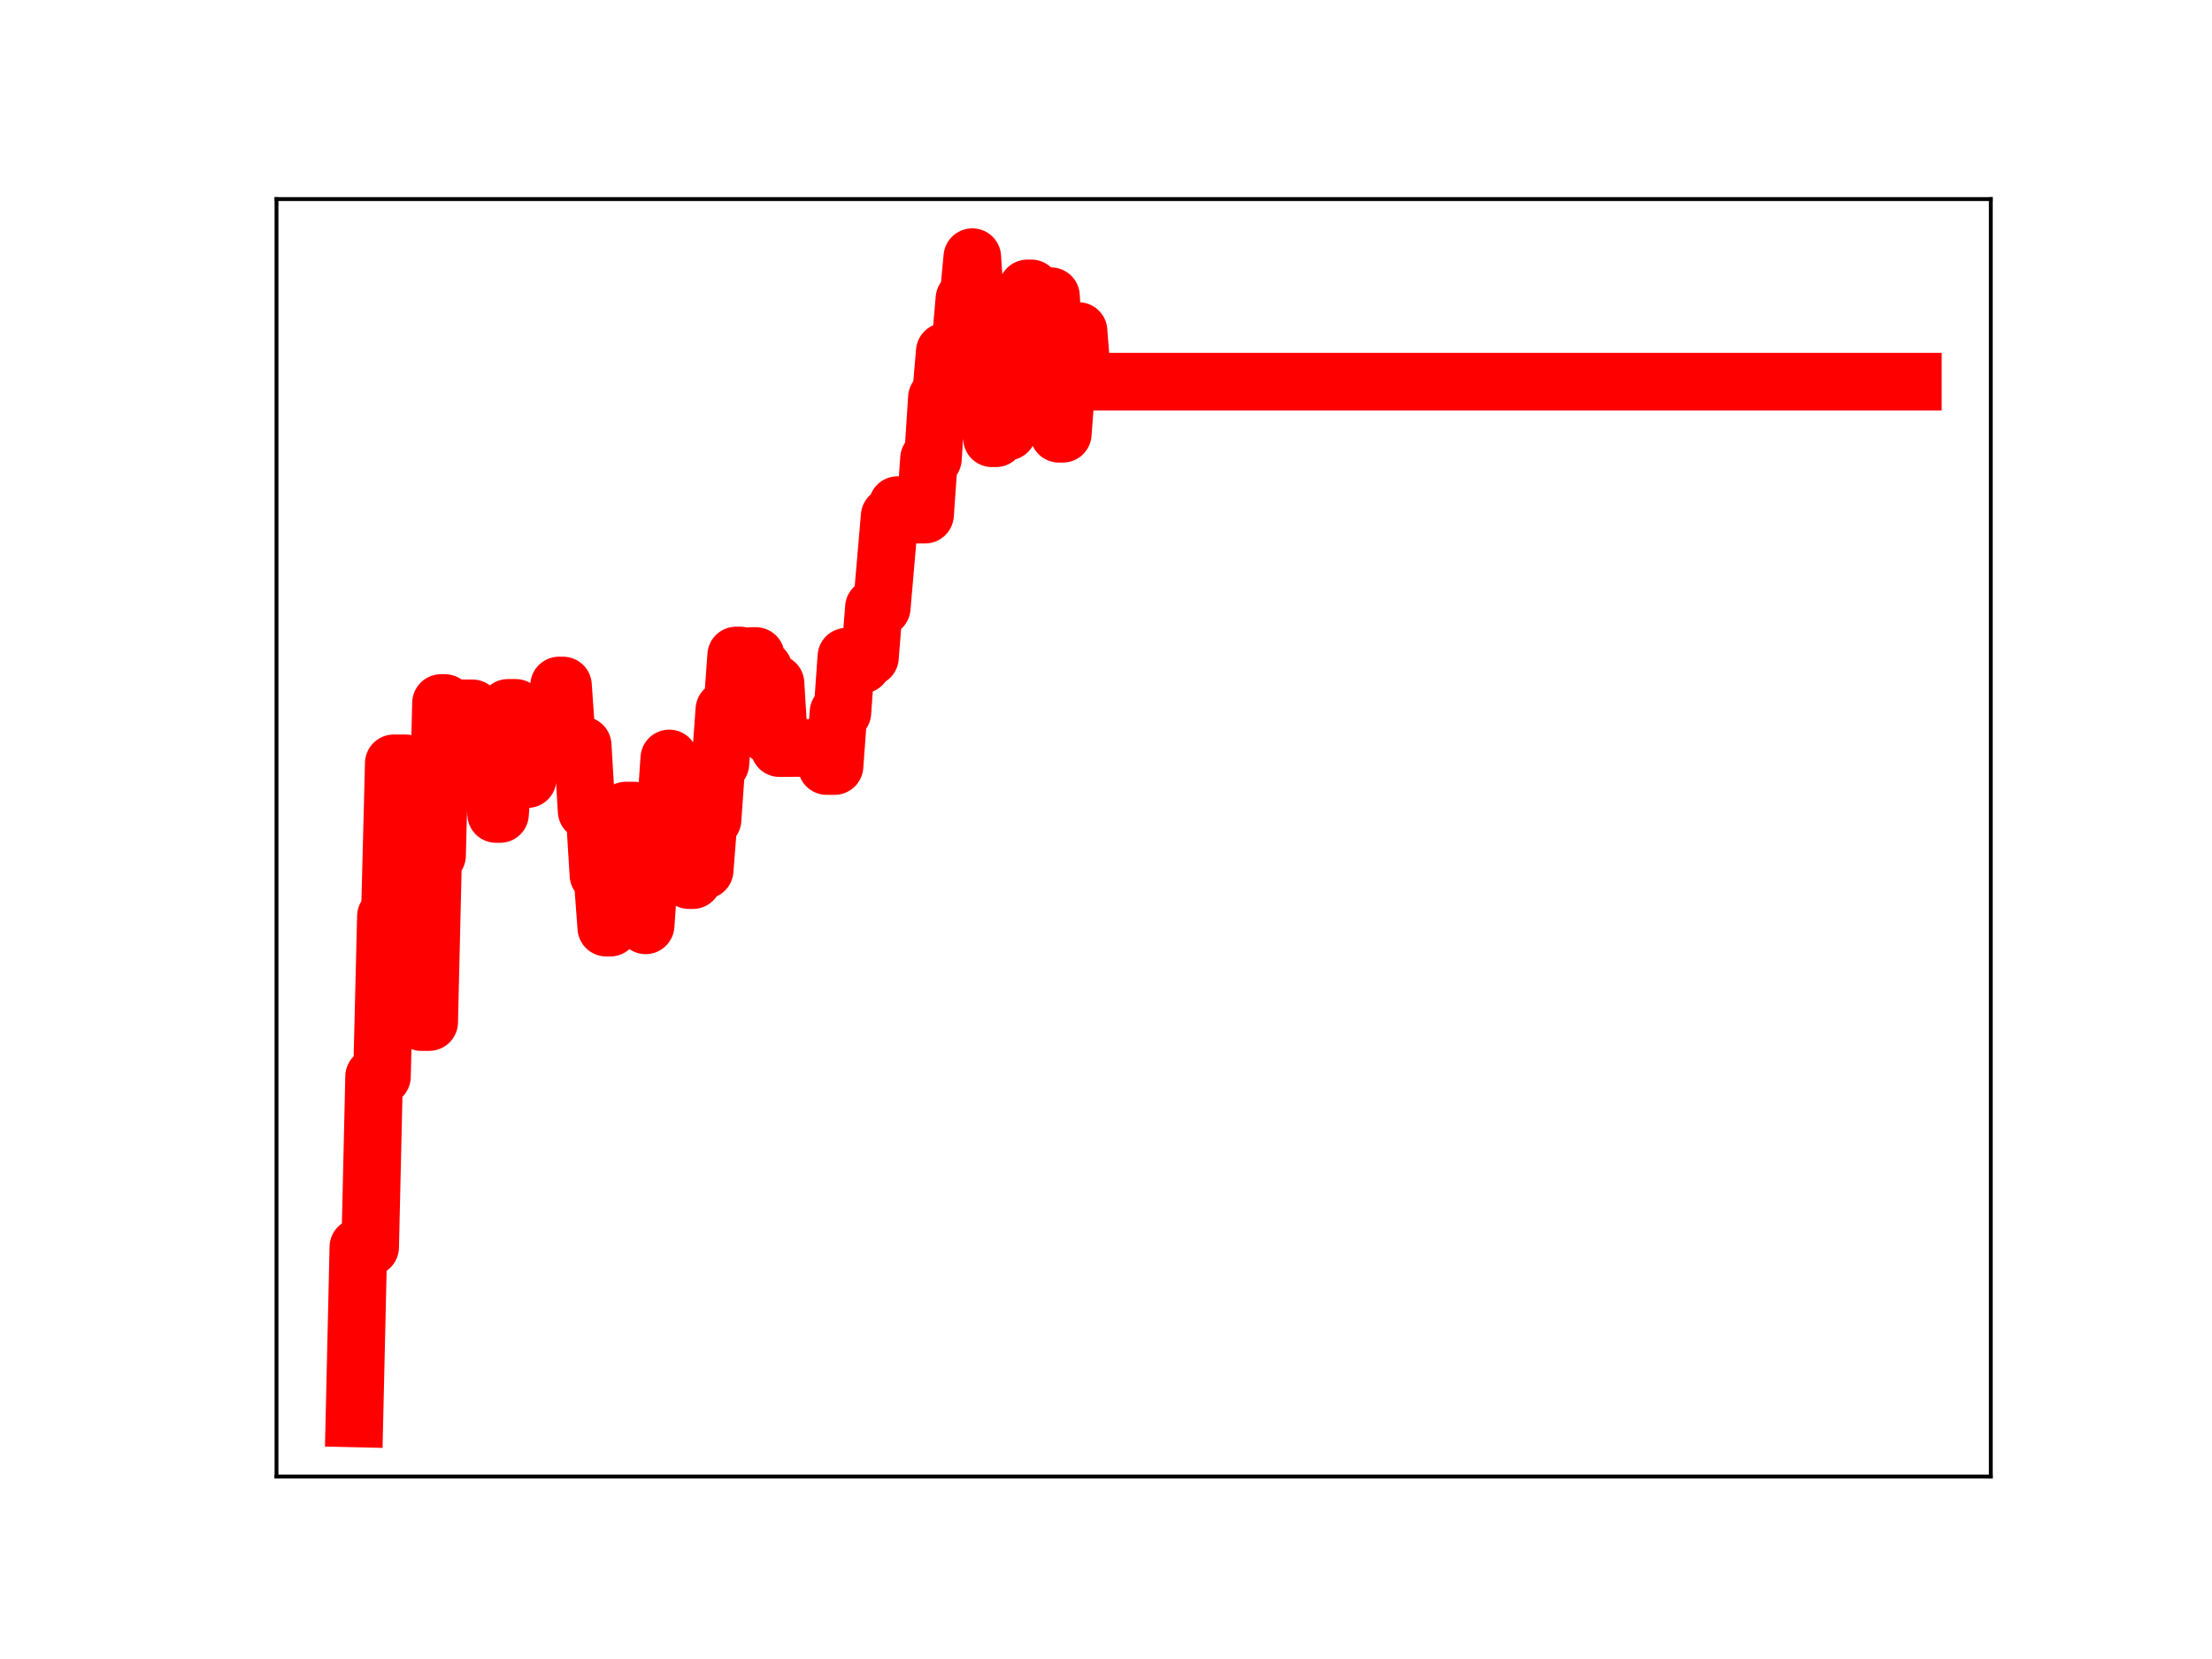 <?xml version="1.0" encoding="utf-8" standalone="no"?>
<!DOCTYPE svg PUBLIC "-//W3C//DTD SVG 1.1//EN"
  "http://www.w3.org/Graphics/SVG/1.1/DTD/svg11.dtd">
<!-- Created with matplotlib (https://matplotlib.org/) -->
<svg height="345.6pt" version="1.1" viewBox="0 0 460.8 345.6" width="460.8pt" xmlns="http://www.w3.org/2000/svg" xmlns:xlink="http://www.w3.org/1999/xlink">
 <defs>
  <style type="text/css">
*{stroke-linecap:butt;stroke-linejoin:round;}
  </style>
 </defs>
 <g id="figure_1">
  <g id="patch_1">
   <path d="M 0 345.6 
L 460.8 345.6 
L 460.8 0 
L 0 0 
z
" style="fill:#ffffff;"/>
  </g>
  <g id="axes_1">
   <g id="patch_2">
    <path d="M 57.6 307.584 
L 414.72 307.584 
L 414.72 41.472 
L 57.6 41.472 
z
" style="fill:#ffffff;"/>
   </g>
   <g id="line2d_1">
    <path clip-path="url(#p716d6a710c)" d="M 73.833 295.488 
L 74.653 259.798 
L 77.112 259.798 
L 77.932 224.268 
L 79.572 224.268 
L 80.391 190.868 
L 81.211 190.868 
L 82.031 159.011 
L 84.491 159.011 
L 85.31 195.927 
L 86.13 204.857 
L 86.95 204.857 
L 87.77 212.918 
L 89.41 212.918 
L 90.229 178.194 
L 91.049 178.194 
L 91.869 146.451 
L 92.689 146.451 
L 93.509 158.557 
L 95.148 158.557 
L 95.968 147.557 
L 98.428 147.557 
L 99.248 158.777 
L 100.067 158.777 
L 100.887 157.055 
L 102.527 157.055 
L 103.347 169.572 
L 104.167 169.572 
L 105.806 147.465 
L 107.446 147.465 
L 108.266 159.265 
L 109.086 159.265 
L 109.905 162.3 
L 110.725 151.459 
L 113.185 151.459 
L 114.005 155.847 
L 114.824 155.847 
L 115.644 154.119 
L 116.464 142.801 
L 117.284 142.801 
L 118.104 154.533 
L 119.743 154.533 
L 120.563 155.261 
L 121.383 155.261 
L 122.203 168.95 
L 123.843 168.95 
L 124.662 182.251 
L 125.482 182.251 
L 126.302 193.252 
L 127.122 193.252 
L 127.942 181.106 
L 128.762 179.742 
L 129.581 179.742 
L 130.401 168.852 
L 132.041 168.852 
L 132.861 180.957 
L 133.681 180.957 
L 134.5 192.765 
L 135.32 181.039 
L 136.96 181.039 
L 137.78 170.014 
L 138.6 170.014 
L 139.42 157.998 
L 140.239 170.65 
L 142.699 170.65 
L 143.519 183.349 
L 144.339 183.349 
L 145.158 181.27 
L 146.798 181.27 
L 147.618 170.746 
L 148.438 170.746 
L 149.258 159.049 
L 150.077 159.049 
L 150.897 147.851 
L 152.537 147.851 
L 153.357 136.549 
L 154.177 136.549 
L 154.996 148.537 
L 155.816 148.537 
L 156.636 136.658 
L 157.456 136.658 
L 158.276 139.4 
L 159.096 139.4 
L 159.915 152.992 
L 160.735 142.357 
L 161.555 142.357 
L 162.375 155.846 
L 171.393 155.787 
L 172.213 159.582 
L 173.853 159.582 
L 174.672 148.396 
L 175.492 148.396 
L 176.312 136.801 
L 177.132 138.667 
L 178.772 138.667 
L 179.591 138.473 
L 180.411 136.922 
L 181.231 136.922 
L 182.051 126.574 
L 183.691 126.574 
L 185.33 107.53 
L 186.15 107.53 
L 186.97 105.22 
L 187.79 105.22 
L 188.61 106.429 
L 190.249 106.429 
L 191.069 107.214 
L 192.709 107.214 
L 193.529 95.551 
L 194.348 95.551 
L 195.168 82.868 
L 195.988 82.868 
L 196.808 73.259 
L 198.448 73.259 
L 199.267 71.593 
L 200.087 71.593 
L 200.907 62.254 
L 201.727 62.254 
L 202.547 53.568 
L 203.367 66.018 
L 204.186 66.018 
L 205.006 78.961 
L 205.826 78.961 
L 206.646 91.302 
L 207.466 91.302 
L 208.286 89.911 
L 209.925 89.911 
L 210.745 78.844 
L 211.565 78.844 
L 212.385 69.6 
L 213.205 69.6 
L 214.024 60.077 
L 214.844 60.077 
L 215.664 70.698 
L 216.484 70.698 
L 217.304 61.705 
L 218.943 61.705 
L 220.583 90.362 
L 221.403 90.362 
L 222.223 79.431 
L 223.043 79.431 
L 223.862 68.961 
L 224.682 68.961 
L 225.502 79.506 
L 398.487 79.506 
L 398.487 79.506 
" style="fill:none;stroke:#ff0000;stroke-linecap:square;stroke-width:12;"/>
    <defs>
     <path d="M 0 3 
C 0.796 3 1.559 2.684 2.121 2.121 
C 2.684 1.559 3 0.796 3 0 
C 3 -0.796 2.684 -1.559 2.121 -2.121 
C 1.559 -2.684 0.796 -3 0 -3 
C -0.796 -3 -1.559 -2.684 -2.121 -2.121 
C -2.684 -1.559 -3 -0.796 -3 0 
C -3 0.796 -2.684 1.559 -2.121 2.121 
C -1.559 2.684 -0.796 3 0 3 
z
" id="m9d3a0d5559" style="stroke:#ff0000;"/>
    </defs>
    <g clip-path="url(#p716d6a710c)">
     <use style="fill:#ff0000;stroke:#ff0000;" x="73.833" xlink:href="#m9d3a0d5559" y="295.488"/>
     <use style="fill:#ff0000;stroke:#ff0000;" x="74.653" xlink:href="#m9d3a0d5559" y="259.798"/>
     <use style="fill:#ff0000;stroke:#ff0000;" x="75.472" xlink:href="#m9d3a0d5559" y="259.798"/>
     <use style="fill:#ff0000;stroke:#ff0000;" x="76.292" xlink:href="#m9d3a0d5559" y="259.798"/>
     <use style="fill:#ff0000;stroke:#ff0000;" x="77.112" xlink:href="#m9d3a0d5559" y="259.798"/>
     <use style="fill:#ff0000;stroke:#ff0000;" x="77.932" xlink:href="#m9d3a0d5559" y="224.268"/>
     <use style="fill:#ff0000;stroke:#ff0000;" x="78.752" xlink:href="#m9d3a0d5559" y="224.268"/>
     <use style="fill:#ff0000;stroke:#ff0000;" x="79.572" xlink:href="#m9d3a0d5559" y="224.268"/>
     <use style="fill:#ff0000;stroke:#ff0000;" x="80.391" xlink:href="#m9d3a0d5559" y="190.868"/>
     <use style="fill:#ff0000;stroke:#ff0000;" x="81.211" xlink:href="#m9d3a0d5559" y="190.868"/>
     <use style="fill:#ff0000;stroke:#ff0000;" x="82.031" xlink:href="#m9d3a0d5559" y="159.011"/>
     <use style="fill:#ff0000;stroke:#ff0000;" x="82.851" xlink:href="#m9d3a0d5559" y="159.011"/>
     <use style="fill:#ff0000;stroke:#ff0000;" x="83.671" xlink:href="#m9d3a0d5559" y="159.011"/>
     <use style="fill:#ff0000;stroke:#ff0000;" x="84.491" xlink:href="#m9d3a0d5559" y="159.011"/>
     <use style="fill:#ff0000;stroke:#ff0000;" x="85.31" xlink:href="#m9d3a0d5559" y="195.927"/>
     <use style="fill:#ff0000;stroke:#ff0000;" x="86.13" xlink:href="#m9d3a0d5559" y="204.857"/>
     <use style="fill:#ff0000;stroke:#ff0000;" x="86.95" xlink:href="#m9d3a0d5559" y="204.857"/>
     <use style="fill:#ff0000;stroke:#ff0000;" x="87.77" xlink:href="#m9d3a0d5559" y="212.918"/>
     <use style="fill:#ff0000;stroke:#ff0000;" x="88.59" xlink:href="#m9d3a0d5559" y="212.918"/>
     <use style="fill:#ff0000;stroke:#ff0000;" x="89.41" xlink:href="#m9d3a0d5559" y="212.918"/>
     <use style="fill:#ff0000;stroke:#ff0000;" x="90.229" xlink:href="#m9d3a0d5559" y="178.194"/>
     <use style="fill:#ff0000;stroke:#ff0000;" x="91.049" xlink:href="#m9d3a0d5559" y="178.194"/>
     <use style="fill:#ff0000;stroke:#ff0000;" x="91.869" xlink:href="#m9d3a0d5559" y="146.451"/>
     <use style="fill:#ff0000;stroke:#ff0000;" x="92.689" xlink:href="#m9d3a0d5559" y="146.451"/>
     <use style="fill:#ff0000;stroke:#ff0000;" x="93.509" xlink:href="#m9d3a0d5559" y="158.557"/>
     <use style="fill:#ff0000;stroke:#ff0000;" x="94.329" xlink:href="#m9d3a0d5559" y="158.557"/>
     <use style="fill:#ff0000;stroke:#ff0000;" x="95.148" xlink:href="#m9d3a0d5559" y="158.557"/>
     <use style="fill:#ff0000;stroke:#ff0000;" x="95.968" xlink:href="#m9d3a0d5559" y="147.557"/>
     <use style="fill:#ff0000;stroke:#ff0000;" x="96.788" xlink:href="#m9d3a0d5559" y="147.557"/>
     <use style="fill:#ff0000;stroke:#ff0000;" x="97.608" xlink:href="#m9d3a0d5559" y="147.557"/>
     <use style="fill:#ff0000;stroke:#ff0000;" x="98.428" xlink:href="#m9d3a0d5559" y="147.557"/>
     <use style="fill:#ff0000;stroke:#ff0000;" x="99.248" xlink:href="#m9d3a0d5559" y="158.777"/>
     <use style="fill:#ff0000;stroke:#ff0000;" x="100.067" xlink:href="#m9d3a0d5559" y="158.777"/>
     <use style="fill:#ff0000;stroke:#ff0000;" x="100.887" xlink:href="#m9d3a0d5559" y="157.055"/>
     <use style="fill:#ff0000;stroke:#ff0000;" x="101.707" xlink:href="#m9d3a0d5559" y="157.055"/>
     <use style="fill:#ff0000;stroke:#ff0000;" x="102.527" xlink:href="#m9d3a0d5559" y="157.055"/>
     <use style="fill:#ff0000;stroke:#ff0000;" x="103.347" xlink:href="#m9d3a0d5559" y="169.572"/>
     <use style="fill:#ff0000;stroke:#ff0000;" x="104.167" xlink:href="#m9d3a0d5559" y="169.572"/>
     <use style="fill:#ff0000;stroke:#ff0000;" x="104.986" xlink:href="#m9d3a0d5559" y="157.874"/>
     <use style="fill:#ff0000;stroke:#ff0000;" x="105.806" xlink:href="#m9d3a0d5559" y="147.465"/>
     <use style="fill:#ff0000;stroke:#ff0000;" x="106.626" xlink:href="#m9d3a0d5559" y="147.465"/>
     <use style="fill:#ff0000;stroke:#ff0000;" x="107.446" xlink:href="#m9d3a0d5559" y="147.465"/>
     <use style="fill:#ff0000;stroke:#ff0000;" x="108.266" xlink:href="#m9d3a0d5559" y="159.265"/>
     <use style="fill:#ff0000;stroke:#ff0000;" x="109.086" xlink:href="#m9d3a0d5559" y="159.265"/>
     <use style="fill:#ff0000;stroke:#ff0000;" x="109.905" xlink:href="#m9d3a0d5559" y="162.3"/>
     <use style="fill:#ff0000;stroke:#ff0000;" x="110.725" xlink:href="#m9d3a0d5559" y="151.459"/>
     <use style="fill:#ff0000;stroke:#ff0000;" x="111.545" xlink:href="#m9d3a0d5559" y="151.459"/>
     <use style="fill:#ff0000;stroke:#ff0000;" x="112.365" xlink:href="#m9d3a0d5559" y="151.459"/>
     <use style="fill:#ff0000;stroke:#ff0000;" x="113.185" xlink:href="#m9d3a0d5559" y="151.459"/>
     <use style="fill:#ff0000;stroke:#ff0000;" x="114.005" xlink:href="#m9d3a0d5559" y="155.847"/>
     <use style="fill:#ff0000;stroke:#ff0000;" x="114.824" xlink:href="#m9d3a0d5559" y="155.847"/>
     <use style="fill:#ff0000;stroke:#ff0000;" x="115.644" xlink:href="#m9d3a0d5559" y="154.119"/>
     <use style="fill:#ff0000;stroke:#ff0000;" x="116.464" xlink:href="#m9d3a0d5559" y="142.801"/>
     <use style="fill:#ff0000;stroke:#ff0000;" x="117.284" xlink:href="#m9d3a0d5559" y="142.801"/>
     <use style="fill:#ff0000;stroke:#ff0000;" x="118.104" xlink:href="#m9d3a0d5559" y="154.533"/>
     <use style="fill:#ff0000;stroke:#ff0000;" x="118.924" xlink:href="#m9d3a0d5559" y="154.533"/>
     <use style="fill:#ff0000;stroke:#ff0000;" x="119.743" xlink:href="#m9d3a0d5559" y="154.533"/>
     <use style="fill:#ff0000;stroke:#ff0000;" x="120.563" xlink:href="#m9d3a0d5559" y="155.261"/>
     <use style="fill:#ff0000;stroke:#ff0000;" x="121.383" xlink:href="#m9d3a0d5559" y="155.261"/>
     <use style="fill:#ff0000;stroke:#ff0000;" x="122.203" xlink:href="#m9d3a0d5559" y="168.95"/>
     <use style="fill:#ff0000;stroke:#ff0000;" x="123.023" xlink:href="#m9d3a0d5559" y="168.95"/>
     <use style="fill:#ff0000;stroke:#ff0000;" x="123.843" xlink:href="#m9d3a0d5559" y="168.95"/>
     <use style="fill:#ff0000;stroke:#ff0000;" x="124.662" xlink:href="#m9d3a0d5559" y="182.251"/>
     <use style="fill:#ff0000;stroke:#ff0000;" x="125.482" xlink:href="#m9d3a0d5559" y="182.251"/>
     <use style="fill:#ff0000;stroke:#ff0000;" x="126.302" xlink:href="#m9d3a0d5559" y="193.252"/>
     <use style="fill:#ff0000;stroke:#ff0000;" x="127.122" xlink:href="#m9d3a0d5559" y="193.252"/>
     <use style="fill:#ff0000;stroke:#ff0000;" x="127.942" xlink:href="#m9d3a0d5559" y="181.106"/>
     <use style="fill:#ff0000;stroke:#ff0000;" x="128.762" xlink:href="#m9d3a0d5559" y="179.742"/>
     <use style="fill:#ff0000;stroke:#ff0000;" x="129.581" xlink:href="#m9d3a0d5559" y="179.742"/>
     <use style="fill:#ff0000;stroke:#ff0000;" x="130.401" xlink:href="#m9d3a0d5559" y="168.852"/>
     <use style="fill:#ff0000;stroke:#ff0000;" x="131.221" xlink:href="#m9d3a0d5559" y="168.852"/>
     <use style="fill:#ff0000;stroke:#ff0000;" x="132.041" xlink:href="#m9d3a0d5559" y="168.852"/>
     <use style="fill:#ff0000;stroke:#ff0000;" x="132.861" xlink:href="#m9d3a0d5559" y="180.957"/>
     <use style="fill:#ff0000;stroke:#ff0000;" x="133.681" xlink:href="#m9d3a0d5559" y="180.957"/>
     <use style="fill:#ff0000;stroke:#ff0000;" x="134.5" xlink:href="#m9d3a0d5559" y="192.765"/>
     <use style="fill:#ff0000;stroke:#ff0000;" x="135.32" xlink:href="#m9d3a0d5559" y="181.039"/>
     <use style="fill:#ff0000;stroke:#ff0000;" x="136.14" xlink:href="#m9d3a0d5559" y="181.039"/>
     <use style="fill:#ff0000;stroke:#ff0000;" x="136.96" xlink:href="#m9d3a0d5559" y="181.039"/>
     <use style="fill:#ff0000;stroke:#ff0000;" x="137.78" xlink:href="#m9d3a0d5559" y="170.014"/>
     <use style="fill:#ff0000;stroke:#ff0000;" x="138.6" xlink:href="#m9d3a0d5559" y="170.014"/>
     <use style="fill:#ff0000;stroke:#ff0000;" x="139.42" xlink:href="#m9d3a0d5559" y="157.998"/>
     <use style="fill:#ff0000;stroke:#ff0000;" x="140.239" xlink:href="#m9d3a0d5559" y="170.65"/>
     <use style="fill:#ff0000;stroke:#ff0000;" x="141.059" xlink:href="#m9d3a0d5559" y="170.65"/>
     <use style="fill:#ff0000;stroke:#ff0000;" x="141.879" xlink:href="#m9d3a0d5559" y="170.65"/>
     <use style="fill:#ff0000;stroke:#ff0000;" x="142.699" xlink:href="#m9d3a0d5559" y="170.65"/>
     <use style="fill:#ff0000;stroke:#ff0000;" x="143.519" xlink:href="#m9d3a0d5559" y="183.349"/>
     <use style="fill:#ff0000;stroke:#ff0000;" x="144.339" xlink:href="#m9d3a0d5559" y="183.349"/>
     <use style="fill:#ff0000;stroke:#ff0000;" x="145.158" xlink:href="#m9d3a0d5559" y="181.27"/>
     <use style="fill:#ff0000;stroke:#ff0000;" x="145.978" xlink:href="#m9d3a0d5559" y="181.27"/>
     <use style="fill:#ff0000;stroke:#ff0000;" x="146.798" xlink:href="#m9d3a0d5559" y="181.27"/>
     <use style="fill:#ff0000;stroke:#ff0000;" x="147.618" xlink:href="#m9d3a0d5559" y="170.746"/>
     <use style="fill:#ff0000;stroke:#ff0000;" x="148.438" xlink:href="#m9d3a0d5559" y="170.746"/>
     <use style="fill:#ff0000;stroke:#ff0000;" x="149.258" xlink:href="#m9d3a0d5559" y="159.049"/>
     <use style="fill:#ff0000;stroke:#ff0000;" x="150.077" xlink:href="#m9d3a0d5559" y="159.049"/>
     <use style="fill:#ff0000;stroke:#ff0000;" x="150.897" xlink:href="#m9d3a0d5559" y="147.851"/>
     <use style="fill:#ff0000;stroke:#ff0000;" x="151.717" xlink:href="#m9d3a0d5559" y="147.851"/>
     <use style="fill:#ff0000;stroke:#ff0000;" x="152.537" xlink:href="#m9d3a0d5559" y="147.851"/>
     <use style="fill:#ff0000;stroke:#ff0000;" x="153.357" xlink:href="#m9d3a0d5559" y="136.549"/>
     <use style="fill:#ff0000;stroke:#ff0000;" x="154.177" xlink:href="#m9d3a0d5559" y="136.549"/>
     <use style="fill:#ff0000;stroke:#ff0000;" x="154.996" xlink:href="#m9d3a0d5559" y="148.537"/>
     <use style="fill:#ff0000;stroke:#ff0000;" x="155.816" xlink:href="#m9d3a0d5559" y="148.537"/>
     <use style="fill:#ff0000;stroke:#ff0000;" x="156.636" xlink:href="#m9d3a0d5559" y="136.658"/>
     <use style="fill:#ff0000;stroke:#ff0000;" x="157.456" xlink:href="#m9d3a0d5559" y="136.658"/>
     <use style="fill:#ff0000;stroke:#ff0000;" x="158.276" xlink:href="#m9d3a0d5559" y="139.4"/>
     <use style="fill:#ff0000;stroke:#ff0000;" x="159.096" xlink:href="#m9d3a0d5559" y="139.4"/>
     <use style="fill:#ff0000;stroke:#ff0000;" x="159.915" xlink:href="#m9d3a0d5559" y="152.992"/>
     <use style="fill:#ff0000;stroke:#ff0000;" x="160.735" xlink:href="#m9d3a0d5559" y="142.357"/>
     <use style="fill:#ff0000;stroke:#ff0000;" x="161.555" xlink:href="#m9d3a0d5559" y="142.357"/>
     <use style="fill:#ff0000;stroke:#ff0000;" x="162.375" xlink:href="#m9d3a0d5559" y="155.846"/>
     <use style="fill:#ff0000;stroke:#ff0000;" x="163.195" xlink:href="#m9d3a0d5559" y="155.846"/>
     <use style="fill:#ff0000;stroke:#ff0000;" x="164.015" xlink:href="#m9d3a0d5559" y="155.846"/>
     <use style="fill:#ff0000;stroke:#ff0000;" x="164.834" xlink:href="#m9d3a0d5559" y="155.846"/>
     <use style="fill:#ff0000;stroke:#ff0000;" x="165.654" xlink:href="#m9d3a0d5559" y="155.846"/>
     <use style="fill:#ff0000;stroke:#ff0000;" x="166.474" xlink:href="#m9d3a0d5559" y="155.846"/>
     <use style="fill:#ff0000;stroke:#ff0000;" x="167.294" xlink:href="#m9d3a0d5559" y="155.846"/>
     <use style="fill:#ff0000;stroke:#ff0000;" x="168.114" xlink:href="#m9d3a0d5559" y="155.846"/>
     <use style="fill:#ff0000;stroke:#ff0000;" x="168.934" xlink:href="#m9d3a0d5559" y="155.846"/>
     <use style="fill:#ff0000;stroke:#ff0000;" x="169.753" xlink:href="#m9d3a0d5559" y="155.846"/>
     <use style="fill:#ff0000;stroke:#ff0000;" x="170.573" xlink:href="#m9d3a0d5559" y="155.787"/>
     <use style="fill:#ff0000;stroke:#ff0000;" x="171.393" xlink:href="#m9d3a0d5559" y="155.787"/>
     <use style="fill:#ff0000;stroke:#ff0000;" x="172.213" xlink:href="#m9d3a0d5559" y="159.582"/>
     <use style="fill:#ff0000;stroke:#ff0000;" x="173.033" xlink:href="#m9d3a0d5559" y="159.582"/>
     <use style="fill:#ff0000;stroke:#ff0000;" x="173.853" xlink:href="#m9d3a0d5559" y="159.582"/>
     <use style="fill:#ff0000;stroke:#ff0000;" x="174.672" xlink:href="#m9d3a0d5559" y="148.396"/>
     <use style="fill:#ff0000;stroke:#ff0000;" x="175.492" xlink:href="#m9d3a0d5559" y="148.396"/>
     <use style="fill:#ff0000;stroke:#ff0000;" x="176.312" xlink:href="#m9d3a0d5559" y="136.801"/>
     <use style="fill:#ff0000;stroke:#ff0000;" x="177.132" xlink:href="#m9d3a0d5559" y="138.667"/>
     <use style="fill:#ff0000;stroke:#ff0000;" x="177.952" xlink:href="#m9d3a0d5559" y="138.667"/>
     <use style="fill:#ff0000;stroke:#ff0000;" x="178.772" xlink:href="#m9d3a0d5559" y="138.667"/>
     <use style="fill:#ff0000;stroke:#ff0000;" x="179.591" xlink:href="#m9d3a0d5559" y="138.473"/>
     <use style="fill:#ff0000;stroke:#ff0000;" x="180.411" xlink:href="#m9d3a0d5559" y="136.922"/>
     <use style="fill:#ff0000;stroke:#ff0000;" x="181.231" xlink:href="#m9d3a0d5559" y="136.922"/>
     <use style="fill:#ff0000;stroke:#ff0000;" x="182.051" xlink:href="#m9d3a0d5559" y="126.574"/>
     <use style="fill:#ff0000;stroke:#ff0000;" x="182.871" xlink:href="#m9d3a0d5559" y="126.574"/>
     <use style="fill:#ff0000;stroke:#ff0000;" x="183.691" xlink:href="#m9d3a0d5559" y="126.574"/>
     <use style="fill:#ff0000;stroke:#ff0000;" x="184.51" xlink:href="#m9d3a0d5559" y="116.822"/>
     <use style="fill:#ff0000;stroke:#ff0000;" x="185.33" xlink:href="#m9d3a0d5559" y="107.53"/>
     <use style="fill:#ff0000;stroke:#ff0000;" x="186.15" xlink:href="#m9d3a0d5559" y="107.53"/>
     <use style="fill:#ff0000;stroke:#ff0000;" x="186.97" xlink:href="#m9d3a0d5559" y="105.22"/>
     <use style="fill:#ff0000;stroke:#ff0000;" x="187.79" xlink:href="#m9d3a0d5559" y="105.22"/>
     <use style="fill:#ff0000;stroke:#ff0000;" x="188.61" xlink:href="#m9d3a0d5559" y="106.429"/>
     <use style="fill:#ff0000;stroke:#ff0000;" x="189.429" xlink:href="#m9d3a0d5559" y="106.429"/>
     <use style="fill:#ff0000;stroke:#ff0000;" x="190.249" xlink:href="#m9d3a0d5559" y="106.429"/>
     <use style="fill:#ff0000;stroke:#ff0000;" x="191.069" xlink:href="#m9d3a0d5559" y="107.214"/>
     <use style="fill:#ff0000;stroke:#ff0000;" x="191.889" xlink:href="#m9d3a0d5559" y="107.214"/>
     <use style="fill:#ff0000;stroke:#ff0000;" x="192.709" xlink:href="#m9d3a0d5559" y="107.214"/>
     <use style="fill:#ff0000;stroke:#ff0000;" x="193.529" xlink:href="#m9d3a0d5559" y="95.551"/>
     <use style="fill:#ff0000;stroke:#ff0000;" x="194.348" xlink:href="#m9d3a0d5559" y="95.551"/>
     <use style="fill:#ff0000;stroke:#ff0000;" x="195.168" xlink:href="#m9d3a0d5559" y="82.868"/>
     <use style="fill:#ff0000;stroke:#ff0000;" x="195.988" xlink:href="#m9d3a0d5559" y="82.868"/>
     <use style="fill:#ff0000;stroke:#ff0000;" x="196.808" xlink:href="#m9d3a0d5559" y="73.259"/>
     <use style="fill:#ff0000;stroke:#ff0000;" x="197.628" xlink:href="#m9d3a0d5559" y="73.259"/>
     <use style="fill:#ff0000;stroke:#ff0000;" x="198.448" xlink:href="#m9d3a0d5559" y="73.259"/>
     <use style="fill:#ff0000;stroke:#ff0000;" x="199.267" xlink:href="#m9d3a0d5559" y="71.593"/>
     <use style="fill:#ff0000;stroke:#ff0000;" x="200.087" xlink:href="#m9d3a0d5559" y="71.593"/>
     <use style="fill:#ff0000;stroke:#ff0000;" x="200.907" xlink:href="#m9d3a0d5559" y="62.254"/>
     <use style="fill:#ff0000;stroke:#ff0000;" x="201.727" xlink:href="#m9d3a0d5559" y="62.254"/>
     <use style="fill:#ff0000;stroke:#ff0000;" x="202.547" xlink:href="#m9d3a0d5559" y="53.568"/>
     <use style="fill:#ff0000;stroke:#ff0000;" x="203.367" xlink:href="#m9d3a0d5559" y="66.018"/>
     <use style="fill:#ff0000;stroke:#ff0000;" x="204.186" xlink:href="#m9d3a0d5559" y="66.018"/>
     <use style="fill:#ff0000;stroke:#ff0000;" x="205.006" xlink:href="#m9d3a0d5559" y="78.961"/>
     <use style="fill:#ff0000;stroke:#ff0000;" x="205.826" xlink:href="#m9d3a0d5559" y="78.961"/>
     <use style="fill:#ff0000;stroke:#ff0000;" x="206.646" xlink:href="#m9d3a0d5559" y="91.302"/>
     <use style="fill:#ff0000;stroke:#ff0000;" x="207.466" xlink:href="#m9d3a0d5559" y="91.302"/>
     <use style="fill:#ff0000;stroke:#ff0000;" x="208.286" xlink:href="#m9d3a0d5559" y="89.911"/>
     <use style="fill:#ff0000;stroke:#ff0000;" x="209.105" xlink:href="#m9d3a0d5559" y="89.911"/>
     <use style="fill:#ff0000;stroke:#ff0000;" x="209.925" xlink:href="#m9d3a0d5559" y="89.911"/>
     <use style="fill:#ff0000;stroke:#ff0000;" x="210.745" xlink:href="#m9d3a0d5559" y="78.844"/>
     <use style="fill:#ff0000;stroke:#ff0000;" x="211.565" xlink:href="#m9d3a0d5559" y="78.844"/>
     <use style="fill:#ff0000;stroke:#ff0000;" x="212.385" xlink:href="#m9d3a0d5559" y="69.6"/>
     <use style="fill:#ff0000;stroke:#ff0000;" x="213.205" xlink:href="#m9d3a0d5559" y="69.6"/>
     <use style="fill:#ff0000;stroke:#ff0000;" x="214.024" xlink:href="#m9d3a0d5559" y="60.077"/>
     <use style="fill:#ff0000;stroke:#ff0000;" x="214.844" xlink:href="#m9d3a0d5559" y="60.077"/>
     <use style="fill:#ff0000;stroke:#ff0000;" x="215.664" xlink:href="#m9d3a0d5559" y="70.698"/>
     <use style="fill:#ff0000;stroke:#ff0000;" x="216.484" xlink:href="#m9d3a0d5559" y="70.698"/>
     <use style="fill:#ff0000;stroke:#ff0000;" x="217.304" xlink:href="#m9d3a0d5559" y="61.705"/>
     <use style="fill:#ff0000;stroke:#ff0000;" x="218.124" xlink:href="#m9d3a0d5559" y="61.705"/>
     <use style="fill:#ff0000;stroke:#ff0000;" x="218.943" xlink:href="#m9d3a0d5559" y="61.705"/>
     <use style="fill:#ff0000;stroke:#ff0000;" x="219.763" xlink:href="#m9d3a0d5559" y="75.656"/>
     <use style="fill:#ff0000;stroke:#ff0000;" x="220.583" xlink:href="#m9d3a0d5559" y="90.362"/>
     <use style="fill:#ff0000;stroke:#ff0000;" x="221.403" xlink:href="#m9d3a0d5559" y="90.362"/>
     <use style="fill:#ff0000;stroke:#ff0000;" x="222.223" xlink:href="#m9d3a0d5559" y="79.431"/>
     <use style="fill:#ff0000;stroke:#ff0000;" x="223.043" xlink:href="#m9d3a0d5559" y="79.431"/>
     <use style="fill:#ff0000;stroke:#ff0000;" x="223.862" xlink:href="#m9d3a0d5559" y="68.961"/>
     <use style="fill:#ff0000;stroke:#ff0000;" x="224.682" xlink:href="#m9d3a0d5559" y="68.961"/>
     <use style="fill:#ff0000;stroke:#ff0000;" x="225.502" xlink:href="#m9d3a0d5559" y="79.506"/>
     <use style="fill:#ff0000;stroke:#ff0000;" x="226.322" xlink:href="#m9d3a0d5559" y="79.506"/>
     <use style="fill:#ff0000;stroke:#ff0000;" x="227.142" xlink:href="#m9d3a0d5559" y="79.506"/>
     <use style="fill:#ff0000;stroke:#ff0000;" x="227.962" xlink:href="#m9d3a0d5559" y="79.506"/>
     <use style="fill:#ff0000;stroke:#ff0000;" x="228.781" xlink:href="#m9d3a0d5559" y="79.506"/>
     <use style="fill:#ff0000;stroke:#ff0000;" x="229.601" xlink:href="#m9d3a0d5559" y="79.506"/>
     <use style="fill:#ff0000;stroke:#ff0000;" x="230.421" xlink:href="#m9d3a0d5559" y="79.506"/>
     <use style="fill:#ff0000;stroke:#ff0000;" x="231.241" xlink:href="#m9d3a0d5559" y="79.506"/>
     <use style="fill:#ff0000;stroke:#ff0000;" x="232.061" xlink:href="#m9d3a0d5559" y="79.506"/>
     <use style="fill:#ff0000;stroke:#ff0000;" x="232.881" xlink:href="#m9d3a0d5559" y="79.506"/>
     <use style="fill:#ff0000;stroke:#ff0000;" x="233.7" xlink:href="#m9d3a0d5559" y="79.506"/>
     <use style="fill:#ff0000;stroke:#ff0000;" x="234.52" xlink:href="#m9d3a0d5559" y="79.506"/>
     <use style="fill:#ff0000;stroke:#ff0000;" x="235.34" xlink:href="#m9d3a0d5559" y="79.506"/>
     <use style="fill:#ff0000;stroke:#ff0000;" x="236.16" xlink:href="#m9d3a0d5559" y="79.506"/>
     <use style="fill:#ff0000;stroke:#ff0000;" x="236.98" xlink:href="#m9d3a0d5559" y="79.506"/>
     <use style="fill:#ff0000;stroke:#ff0000;" x="237.8" xlink:href="#m9d3a0d5559" y="79.506"/>
     <use style="fill:#ff0000;stroke:#ff0000;" x="238.62" xlink:href="#m9d3a0d5559" y="79.506"/>
     <use style="fill:#ff0000;stroke:#ff0000;" x="239.439" xlink:href="#m9d3a0d5559" y="79.506"/>
     <use style="fill:#ff0000;stroke:#ff0000;" x="240.259" xlink:href="#m9d3a0d5559" y="79.506"/>
     <use style="fill:#ff0000;stroke:#ff0000;" x="241.079" xlink:href="#m9d3a0d5559" y="79.506"/>
     <use style="fill:#ff0000;stroke:#ff0000;" x="241.899" xlink:href="#m9d3a0d5559" y="79.506"/>
     <use style="fill:#ff0000;stroke:#ff0000;" x="242.719" xlink:href="#m9d3a0d5559" y="79.506"/>
     <use style="fill:#ff0000;stroke:#ff0000;" x="243.539" xlink:href="#m9d3a0d5559" y="79.506"/>
     <use style="fill:#ff0000;stroke:#ff0000;" x="244.358" xlink:href="#m9d3a0d5559" y="79.506"/>
     <use style="fill:#ff0000;stroke:#ff0000;" x="245.178" xlink:href="#m9d3a0d5559" y="79.506"/>
     <use style="fill:#ff0000;stroke:#ff0000;" x="245.998" xlink:href="#m9d3a0d5559" y="79.506"/>
     <use style="fill:#ff0000;stroke:#ff0000;" x="246.818" xlink:href="#m9d3a0d5559" y="79.506"/>
     <use style="fill:#ff0000;stroke:#ff0000;" x="247.638" xlink:href="#m9d3a0d5559" y="79.506"/>
     <use style="fill:#ff0000;stroke:#ff0000;" x="248.458" xlink:href="#m9d3a0d5559" y="79.506"/>
     <use style="fill:#ff0000;stroke:#ff0000;" x="249.277" xlink:href="#m9d3a0d5559" y="79.506"/>
     <use style="fill:#ff0000;stroke:#ff0000;" x="250.097" xlink:href="#m9d3a0d5559" y="79.506"/>
     <use style="fill:#ff0000;stroke:#ff0000;" x="250.917" xlink:href="#m9d3a0d5559" y="79.506"/>
     <use style="fill:#ff0000;stroke:#ff0000;" x="251.737" xlink:href="#m9d3a0d5559" y="79.506"/>
     <use style="fill:#ff0000;stroke:#ff0000;" x="252.557" xlink:href="#m9d3a0d5559" y="79.506"/>
     <use style="fill:#ff0000;stroke:#ff0000;" x="253.377" xlink:href="#m9d3a0d5559" y="79.506"/>
     <use style="fill:#ff0000;stroke:#ff0000;" x="254.196" xlink:href="#m9d3a0d5559" y="79.506"/>
     <use style="fill:#ff0000;stroke:#ff0000;" x="255.016" xlink:href="#m9d3a0d5559" y="79.506"/>
     <use style="fill:#ff0000;stroke:#ff0000;" x="255.836" xlink:href="#m9d3a0d5559" y="79.506"/>
     <use style="fill:#ff0000;stroke:#ff0000;" x="256.656" xlink:href="#m9d3a0d5559" y="79.506"/>
     <use style="fill:#ff0000;stroke:#ff0000;" x="257.476" xlink:href="#m9d3a0d5559" y="79.506"/>
     <use style="fill:#ff0000;stroke:#ff0000;" x="258.296" xlink:href="#m9d3a0d5559" y="79.506"/>
     <use style="fill:#ff0000;stroke:#ff0000;" x="259.115" xlink:href="#m9d3a0d5559" y="79.506"/>
     <use style="fill:#ff0000;stroke:#ff0000;" x="259.935" xlink:href="#m9d3a0d5559" y="79.506"/>
     <use style="fill:#ff0000;stroke:#ff0000;" x="260.755" xlink:href="#m9d3a0d5559" y="79.506"/>
     <use style="fill:#ff0000;stroke:#ff0000;" x="261.575" xlink:href="#m9d3a0d5559" y="79.506"/>
     <use style="fill:#ff0000;stroke:#ff0000;" x="262.395" xlink:href="#m9d3a0d5559" y="79.506"/>
     <use style="fill:#ff0000;stroke:#ff0000;" x="263.215" xlink:href="#m9d3a0d5559" y="79.506"/>
     <use style="fill:#ff0000;stroke:#ff0000;" x="264.034" xlink:href="#m9d3a0d5559" y="79.506"/>
     <use style="fill:#ff0000;stroke:#ff0000;" x="264.854" xlink:href="#m9d3a0d5559" y="79.506"/>
     <use style="fill:#ff0000;stroke:#ff0000;" x="265.674" xlink:href="#m9d3a0d5559" y="79.506"/>
     <use style="fill:#ff0000;stroke:#ff0000;" x="266.494" xlink:href="#m9d3a0d5559" y="79.506"/>
     <use style="fill:#ff0000;stroke:#ff0000;" x="267.314" xlink:href="#m9d3a0d5559" y="79.506"/>
     <use style="fill:#ff0000;stroke:#ff0000;" x="268.134" xlink:href="#m9d3a0d5559" y="79.506"/>
     <use style="fill:#ff0000;stroke:#ff0000;" x="268.953" xlink:href="#m9d3a0d5559" y="79.506"/>
     <use style="fill:#ff0000;stroke:#ff0000;" x="269.773" xlink:href="#m9d3a0d5559" y="79.506"/>
     <use style="fill:#ff0000;stroke:#ff0000;" x="270.593" xlink:href="#m9d3a0d5559" y="79.506"/>
     <use style="fill:#ff0000;stroke:#ff0000;" x="271.413" xlink:href="#m9d3a0d5559" y="79.506"/>
     <use style="fill:#ff0000;stroke:#ff0000;" x="272.233" xlink:href="#m9d3a0d5559" y="79.506"/>
     <use style="fill:#ff0000;stroke:#ff0000;" x="273.053" xlink:href="#m9d3a0d5559" y="79.506"/>
     <use style="fill:#ff0000;stroke:#ff0000;" x="273.872" xlink:href="#m9d3a0d5559" y="79.506"/>
     <use style="fill:#ff0000;stroke:#ff0000;" x="274.692" xlink:href="#m9d3a0d5559" y="79.506"/>
     <use style="fill:#ff0000;stroke:#ff0000;" x="275.512" xlink:href="#m9d3a0d5559" y="79.506"/>
     <use style="fill:#ff0000;stroke:#ff0000;" x="276.332" xlink:href="#m9d3a0d5559" y="79.506"/>
     <use style="fill:#ff0000;stroke:#ff0000;" x="277.152" xlink:href="#m9d3a0d5559" y="79.506"/>
     <use style="fill:#ff0000;stroke:#ff0000;" x="277.972" xlink:href="#m9d3a0d5559" y="79.506"/>
     <use style="fill:#ff0000;stroke:#ff0000;" x="278.791" xlink:href="#m9d3a0d5559" y="79.506"/>
     <use style="fill:#ff0000;stroke:#ff0000;" x="279.611" xlink:href="#m9d3a0d5559" y="79.506"/>
     <use style="fill:#ff0000;stroke:#ff0000;" x="280.431" xlink:href="#m9d3a0d5559" y="79.506"/>
     <use style="fill:#ff0000;stroke:#ff0000;" x="281.251" xlink:href="#m9d3a0d5559" y="79.506"/>
     <use style="fill:#ff0000;stroke:#ff0000;" x="282.071" xlink:href="#m9d3a0d5559" y="79.506"/>
     <use style="fill:#ff0000;stroke:#ff0000;" x="282.891" xlink:href="#m9d3a0d5559" y="79.506"/>
     <use style="fill:#ff0000;stroke:#ff0000;" x="283.71" xlink:href="#m9d3a0d5559" y="79.506"/>
     <use style="fill:#ff0000;stroke:#ff0000;" x="284.53" xlink:href="#m9d3a0d5559" y="79.506"/>
     <use style="fill:#ff0000;stroke:#ff0000;" x="285.35" xlink:href="#m9d3a0d5559" y="79.506"/>
     <use style="fill:#ff0000;stroke:#ff0000;" x="286.17" xlink:href="#m9d3a0d5559" y="79.506"/>
     <use style="fill:#ff0000;stroke:#ff0000;" x="286.99" xlink:href="#m9d3a0d5559" y="79.506"/>
     <use style="fill:#ff0000;stroke:#ff0000;" x="287.81" xlink:href="#m9d3a0d5559" y="79.506"/>
     <use style="fill:#ff0000;stroke:#ff0000;" x="288.629" xlink:href="#m9d3a0d5559" y="79.506"/>
     <use style="fill:#ff0000;stroke:#ff0000;" x="289.449" xlink:href="#m9d3a0d5559" y="79.506"/>
     <use style="fill:#ff0000;stroke:#ff0000;" x="290.269" xlink:href="#m9d3a0d5559" y="79.506"/>
     <use style="fill:#ff0000;stroke:#ff0000;" x="291.089" xlink:href="#m9d3a0d5559" y="79.506"/>
     <use style="fill:#ff0000;stroke:#ff0000;" x="291.909" xlink:href="#m9d3a0d5559" y="79.506"/>
     <use style="fill:#ff0000;stroke:#ff0000;" x="292.729" xlink:href="#m9d3a0d5559" y="79.506"/>
     <use style="fill:#ff0000;stroke:#ff0000;" x="293.548" xlink:href="#m9d3a0d5559" y="79.506"/>
     <use style="fill:#ff0000;stroke:#ff0000;" x="294.368" xlink:href="#m9d3a0d5559" y="79.506"/>
     <use style="fill:#ff0000;stroke:#ff0000;" x="295.188" xlink:href="#m9d3a0d5559" y="79.506"/>
     <use style="fill:#ff0000;stroke:#ff0000;" x="296.008" xlink:href="#m9d3a0d5559" y="79.506"/>
     <use style="fill:#ff0000;stroke:#ff0000;" x="296.828" xlink:href="#m9d3a0d5559" y="79.506"/>
     <use style="fill:#ff0000;stroke:#ff0000;" x="297.648" xlink:href="#m9d3a0d5559" y="79.506"/>
     <use style="fill:#ff0000;stroke:#ff0000;" x="298.467" xlink:href="#m9d3a0d5559" y="79.506"/>
     <use style="fill:#ff0000;stroke:#ff0000;" x="299.287" xlink:href="#m9d3a0d5559" y="79.506"/>
     <use style="fill:#ff0000;stroke:#ff0000;" x="300.107" xlink:href="#m9d3a0d5559" y="79.506"/>
     <use style="fill:#ff0000;stroke:#ff0000;" x="300.927" xlink:href="#m9d3a0d5559" y="79.506"/>
     <use style="fill:#ff0000;stroke:#ff0000;" x="301.747" xlink:href="#m9d3a0d5559" y="79.506"/>
     <use style="fill:#ff0000;stroke:#ff0000;" x="302.567" xlink:href="#m9d3a0d5559" y="79.506"/>
     <use style="fill:#ff0000;stroke:#ff0000;" x="303.386" xlink:href="#m9d3a0d5559" y="79.506"/>
     <use style="fill:#ff0000;stroke:#ff0000;" x="304.206" xlink:href="#m9d3a0d5559" y="79.506"/>
     <use style="fill:#ff0000;stroke:#ff0000;" x="305.026" xlink:href="#m9d3a0d5559" y="79.506"/>
     <use style="fill:#ff0000;stroke:#ff0000;" x="305.846" xlink:href="#m9d3a0d5559" y="79.506"/>
     <use style="fill:#ff0000;stroke:#ff0000;" x="306.666" xlink:href="#m9d3a0d5559" y="79.506"/>
     <use style="fill:#ff0000;stroke:#ff0000;" x="307.486" xlink:href="#m9d3a0d5559" y="79.506"/>
     <use style="fill:#ff0000;stroke:#ff0000;" x="308.305" xlink:href="#m9d3a0d5559" y="79.506"/>
     <use style="fill:#ff0000;stroke:#ff0000;" x="309.125" xlink:href="#m9d3a0d5559" y="79.506"/>
     <use style="fill:#ff0000;stroke:#ff0000;" x="309.945" xlink:href="#m9d3a0d5559" y="79.506"/>
     <use style="fill:#ff0000;stroke:#ff0000;" x="310.765" xlink:href="#m9d3a0d5559" y="79.506"/>
     <use style="fill:#ff0000;stroke:#ff0000;" x="311.585" xlink:href="#m9d3a0d5559" y="79.506"/>
     <use style="fill:#ff0000;stroke:#ff0000;" x="312.405" xlink:href="#m9d3a0d5559" y="79.506"/>
     <use style="fill:#ff0000;stroke:#ff0000;" x="313.224" xlink:href="#m9d3a0d5559" y="79.506"/>
     <use style="fill:#ff0000;stroke:#ff0000;" x="314.044" xlink:href="#m9d3a0d5559" y="79.506"/>
     <use style="fill:#ff0000;stroke:#ff0000;" x="314.864" xlink:href="#m9d3a0d5559" y="79.506"/>
     <use style="fill:#ff0000;stroke:#ff0000;" x="315.684" xlink:href="#m9d3a0d5559" y="79.506"/>
     <use style="fill:#ff0000;stroke:#ff0000;" x="316.504" xlink:href="#m9d3a0d5559" y="79.506"/>
     <use style="fill:#ff0000;stroke:#ff0000;" x="317.324" xlink:href="#m9d3a0d5559" y="79.506"/>
     <use style="fill:#ff0000;stroke:#ff0000;" x="318.143" xlink:href="#m9d3a0d5559" y="79.506"/>
     <use style="fill:#ff0000;stroke:#ff0000;" x="318.963" xlink:href="#m9d3a0d5559" y="79.506"/>
     <use style="fill:#ff0000;stroke:#ff0000;" x="319.783" xlink:href="#m9d3a0d5559" y="79.506"/>
     <use style="fill:#ff0000;stroke:#ff0000;" x="320.603" xlink:href="#m9d3a0d5559" y="79.506"/>
     <use style="fill:#ff0000;stroke:#ff0000;" x="321.423" xlink:href="#m9d3a0d5559" y="79.506"/>
     <use style="fill:#ff0000;stroke:#ff0000;" x="322.243" xlink:href="#m9d3a0d5559" y="79.506"/>
     <use style="fill:#ff0000;stroke:#ff0000;" x="323.062" xlink:href="#m9d3a0d5559" y="79.506"/>
     <use style="fill:#ff0000;stroke:#ff0000;" x="323.882" xlink:href="#m9d3a0d5559" y="79.506"/>
     <use style="fill:#ff0000;stroke:#ff0000;" x="324.702" xlink:href="#m9d3a0d5559" y="79.506"/>
     <use style="fill:#ff0000;stroke:#ff0000;" x="325.522" xlink:href="#m9d3a0d5559" y="79.506"/>
     <use style="fill:#ff0000;stroke:#ff0000;" x="326.342" xlink:href="#m9d3a0d5559" y="79.506"/>
     <use style="fill:#ff0000;stroke:#ff0000;" x="327.162" xlink:href="#m9d3a0d5559" y="79.506"/>
     <use style="fill:#ff0000;stroke:#ff0000;" x="327.981" xlink:href="#m9d3a0d5559" y="79.506"/>
     <use style="fill:#ff0000;stroke:#ff0000;" x="328.801" xlink:href="#m9d3a0d5559" y="79.506"/>
     <use style="fill:#ff0000;stroke:#ff0000;" x="329.621" xlink:href="#m9d3a0d5559" y="79.506"/>
     <use style="fill:#ff0000;stroke:#ff0000;" x="330.441" xlink:href="#m9d3a0d5559" y="79.506"/>
     <use style="fill:#ff0000;stroke:#ff0000;" x="331.261" xlink:href="#m9d3a0d5559" y="79.506"/>
     <use style="fill:#ff0000;stroke:#ff0000;" x="332.081" xlink:href="#m9d3a0d5559" y="79.506"/>
     <use style="fill:#ff0000;stroke:#ff0000;" x="332.9" xlink:href="#m9d3a0d5559" y="79.506"/>
     <use style="fill:#ff0000;stroke:#ff0000;" x="333.72" xlink:href="#m9d3a0d5559" y="79.506"/>
     <use style="fill:#ff0000;stroke:#ff0000;" x="334.54" xlink:href="#m9d3a0d5559" y="79.506"/>
     <use style="fill:#ff0000;stroke:#ff0000;" x="335.36" xlink:href="#m9d3a0d5559" y="79.506"/>
     <use style="fill:#ff0000;stroke:#ff0000;" x="336.18" xlink:href="#m9d3a0d5559" y="79.506"/>
     <use style="fill:#ff0000;stroke:#ff0000;" x="337" xlink:href="#m9d3a0d5559" y="79.506"/>
     <use style="fill:#ff0000;stroke:#ff0000;" x="337.82" xlink:href="#m9d3a0d5559" y="79.506"/>
     <use style="fill:#ff0000;stroke:#ff0000;" x="338.639" xlink:href="#m9d3a0d5559" y="79.506"/>
     <use style="fill:#ff0000;stroke:#ff0000;" x="339.459" xlink:href="#m9d3a0d5559" y="79.506"/>
     <use style="fill:#ff0000;stroke:#ff0000;" x="340.279" xlink:href="#m9d3a0d5559" y="79.506"/>
     <use style="fill:#ff0000;stroke:#ff0000;" x="341.099" xlink:href="#m9d3a0d5559" y="79.506"/>
     <use style="fill:#ff0000;stroke:#ff0000;" x="341.919" xlink:href="#m9d3a0d5559" y="79.506"/>
     <use style="fill:#ff0000;stroke:#ff0000;" x="342.739" xlink:href="#m9d3a0d5559" y="79.506"/>
     <use style="fill:#ff0000;stroke:#ff0000;" x="343.558" xlink:href="#m9d3a0d5559" y="79.506"/>
     <use style="fill:#ff0000;stroke:#ff0000;" x="344.378" xlink:href="#m9d3a0d5559" y="79.506"/>
     <use style="fill:#ff0000;stroke:#ff0000;" x="345.198" xlink:href="#m9d3a0d5559" y="79.506"/>
     <use style="fill:#ff0000;stroke:#ff0000;" x="346.018" xlink:href="#m9d3a0d5559" y="79.506"/>
     <use style="fill:#ff0000;stroke:#ff0000;" x="346.838" xlink:href="#m9d3a0d5559" y="79.506"/>
     <use style="fill:#ff0000;stroke:#ff0000;" x="347.658" xlink:href="#m9d3a0d5559" y="79.506"/>
     <use style="fill:#ff0000;stroke:#ff0000;" x="348.477" xlink:href="#m9d3a0d5559" y="79.506"/>
     <use style="fill:#ff0000;stroke:#ff0000;" x="349.297" xlink:href="#m9d3a0d5559" y="79.506"/>
     <use style="fill:#ff0000;stroke:#ff0000;" x="350.117" xlink:href="#m9d3a0d5559" y="79.506"/>
     <use style="fill:#ff0000;stroke:#ff0000;" x="350.937" xlink:href="#m9d3a0d5559" y="79.506"/>
     <use style="fill:#ff0000;stroke:#ff0000;" x="351.757" xlink:href="#m9d3a0d5559" y="79.506"/>
     <use style="fill:#ff0000;stroke:#ff0000;" x="352.577" xlink:href="#m9d3a0d5559" y="79.506"/>
     <use style="fill:#ff0000;stroke:#ff0000;" x="353.396" xlink:href="#m9d3a0d5559" y="79.506"/>
     <use style="fill:#ff0000;stroke:#ff0000;" x="354.216" xlink:href="#m9d3a0d5559" y="79.506"/>
     <use style="fill:#ff0000;stroke:#ff0000;" x="355.036" xlink:href="#m9d3a0d5559" y="79.506"/>
     <use style="fill:#ff0000;stroke:#ff0000;" x="355.856" xlink:href="#m9d3a0d5559" y="79.506"/>
     <use style="fill:#ff0000;stroke:#ff0000;" x="356.676" xlink:href="#m9d3a0d5559" y="79.506"/>
     <use style="fill:#ff0000;stroke:#ff0000;" x="357.496" xlink:href="#m9d3a0d5559" y="79.506"/>
     <use style="fill:#ff0000;stroke:#ff0000;" x="358.315" xlink:href="#m9d3a0d5559" y="79.506"/>
     <use style="fill:#ff0000;stroke:#ff0000;" x="359.135" xlink:href="#m9d3a0d5559" y="79.506"/>
     <use style="fill:#ff0000;stroke:#ff0000;" x="359.955" xlink:href="#m9d3a0d5559" y="79.506"/>
     <use style="fill:#ff0000;stroke:#ff0000;" x="360.775" xlink:href="#m9d3a0d5559" y="79.506"/>
     <use style="fill:#ff0000;stroke:#ff0000;" x="361.595" xlink:href="#m9d3a0d5559" y="79.506"/>
     <use style="fill:#ff0000;stroke:#ff0000;" x="362.415" xlink:href="#m9d3a0d5559" y="79.506"/>
     <use style="fill:#ff0000;stroke:#ff0000;" x="363.234" xlink:href="#m9d3a0d5559" y="79.506"/>
     <use style="fill:#ff0000;stroke:#ff0000;" x="364.054" xlink:href="#m9d3a0d5559" y="79.506"/>
     <use style="fill:#ff0000;stroke:#ff0000;" x="364.874" xlink:href="#m9d3a0d5559" y="79.506"/>
     <use style="fill:#ff0000;stroke:#ff0000;" x="365.694" xlink:href="#m9d3a0d5559" y="79.506"/>
     <use style="fill:#ff0000;stroke:#ff0000;" x="366.514" xlink:href="#m9d3a0d5559" y="79.506"/>
     <use style="fill:#ff0000;stroke:#ff0000;" x="367.334" xlink:href="#m9d3a0d5559" y="79.506"/>
     <use style="fill:#ff0000;stroke:#ff0000;" x="368.153" xlink:href="#m9d3a0d5559" y="79.506"/>
     <use style="fill:#ff0000;stroke:#ff0000;" x="368.973" xlink:href="#m9d3a0d5559" y="79.506"/>
     <use style="fill:#ff0000;stroke:#ff0000;" x="369.793" xlink:href="#m9d3a0d5559" y="79.506"/>
     <use style="fill:#ff0000;stroke:#ff0000;" x="370.613" xlink:href="#m9d3a0d5559" y="79.506"/>
     <use style="fill:#ff0000;stroke:#ff0000;" x="371.433" xlink:href="#m9d3a0d5559" y="79.506"/>
     <use style="fill:#ff0000;stroke:#ff0000;" x="372.253" xlink:href="#m9d3a0d5559" y="79.506"/>
     <use style="fill:#ff0000;stroke:#ff0000;" x="373.072" xlink:href="#m9d3a0d5559" y="79.506"/>
     <use style="fill:#ff0000;stroke:#ff0000;" x="373.892" xlink:href="#m9d3a0d5559" y="79.506"/>
     <use style="fill:#ff0000;stroke:#ff0000;" x="374.712" xlink:href="#m9d3a0d5559" y="79.506"/>
     <use style="fill:#ff0000;stroke:#ff0000;" x="375.532" xlink:href="#m9d3a0d5559" y="79.506"/>
     <use style="fill:#ff0000;stroke:#ff0000;" x="376.352" xlink:href="#m9d3a0d5559" y="79.506"/>
     <use style="fill:#ff0000;stroke:#ff0000;" x="377.172" xlink:href="#m9d3a0d5559" y="79.506"/>
     <use style="fill:#ff0000;stroke:#ff0000;" x="377.991" xlink:href="#m9d3a0d5559" y="79.506"/>
     <use style="fill:#ff0000;stroke:#ff0000;" x="378.811" xlink:href="#m9d3a0d5559" y="79.506"/>
     <use style="fill:#ff0000;stroke:#ff0000;" x="379.631" xlink:href="#m9d3a0d5559" y="79.506"/>
     <use style="fill:#ff0000;stroke:#ff0000;" x="380.451" xlink:href="#m9d3a0d5559" y="79.506"/>
     <use style="fill:#ff0000;stroke:#ff0000;" x="381.271" xlink:href="#m9d3a0d5559" y="79.506"/>
     <use style="fill:#ff0000;stroke:#ff0000;" x="382.091" xlink:href="#m9d3a0d5559" y="79.506"/>
     <use style="fill:#ff0000;stroke:#ff0000;" x="382.91" xlink:href="#m9d3a0d5559" y="79.506"/>
     <use style="fill:#ff0000;stroke:#ff0000;" x="383.73" xlink:href="#m9d3a0d5559" y="79.506"/>
     <use style="fill:#ff0000;stroke:#ff0000;" x="384.55" xlink:href="#m9d3a0d5559" y="79.506"/>
     <use style="fill:#ff0000;stroke:#ff0000;" x="385.37" xlink:href="#m9d3a0d5559" y="79.506"/>
     <use style="fill:#ff0000;stroke:#ff0000;" x="386.19" xlink:href="#m9d3a0d5559" y="79.506"/>
     <use style="fill:#ff0000;stroke:#ff0000;" x="387.01" xlink:href="#m9d3a0d5559" y="79.506"/>
     <use style="fill:#ff0000;stroke:#ff0000;" x="387.829" xlink:href="#m9d3a0d5559" y="79.506"/>
     <use style="fill:#ff0000;stroke:#ff0000;" x="388.649" xlink:href="#m9d3a0d5559" y="79.506"/>
     <use style="fill:#ff0000;stroke:#ff0000;" x="389.469" xlink:href="#m9d3a0d5559" y="79.506"/>
     <use style="fill:#ff0000;stroke:#ff0000;" x="390.289" xlink:href="#m9d3a0d5559" y="79.506"/>
     <use style="fill:#ff0000;stroke:#ff0000;" x="391.109" xlink:href="#m9d3a0d5559" y="79.506"/>
     <use style="fill:#ff0000;stroke:#ff0000;" x="391.929" xlink:href="#m9d3a0d5559" y="79.506"/>
     <use style="fill:#ff0000;stroke:#ff0000;" x="392.748" xlink:href="#m9d3a0d5559" y="79.506"/>
     <use style="fill:#ff0000;stroke:#ff0000;" x="393.568" xlink:href="#m9d3a0d5559" y="79.506"/>
     <use style="fill:#ff0000;stroke:#ff0000;" x="394.388" xlink:href="#m9d3a0d5559" y="79.506"/>
     <use style="fill:#ff0000;stroke:#ff0000;" x="395.208" xlink:href="#m9d3a0d5559" y="79.506"/>
     <use style="fill:#ff0000;stroke:#ff0000;" x="396.028" xlink:href="#m9d3a0d5559" y="79.506"/>
     <use style="fill:#ff0000;stroke:#ff0000;" x="396.848" xlink:href="#m9d3a0d5559" y="79.506"/>
     <use style="fill:#ff0000;stroke:#ff0000;" x="397.667" xlink:href="#m9d3a0d5559" y="79.506"/>
     <use style="fill:#ff0000;stroke:#ff0000;" x="398.487" xlink:href="#m9d3a0d5559" y="79.506"/>
    </g>
   </g>
   <g id="patch_3">
    <path d="M 57.6 307.584 
L 57.6 41.472 
" style="fill:none;stroke:#000000;stroke-linecap:square;stroke-linejoin:miter;stroke-width:0.8;"/>
   </g>
   <g id="patch_4">
    <path d="M 414.72 307.584 
L 414.72 41.472 
" style="fill:none;stroke:#000000;stroke-linecap:square;stroke-linejoin:miter;stroke-width:0.8;"/>
   </g>
   <g id="patch_5">
    <path d="M 57.6 307.584 
L 414.72 307.584 
" style="fill:none;stroke:#000000;stroke-linecap:square;stroke-linejoin:miter;stroke-width:0.8;"/>
   </g>
   <g id="patch_6">
    <path d="M 57.6 41.472 
L 414.72 41.472 
" style="fill:none;stroke:#000000;stroke-linecap:square;stroke-linejoin:miter;stroke-width:0.8;"/>
   </g>
  </g>
 </g>
 <defs>
  <clipPath id="p716d6a710c">
   <rect height="266.112" width="357.12" x="57.6" y="41.472"/>
  </clipPath>
 </defs>
</svg>
